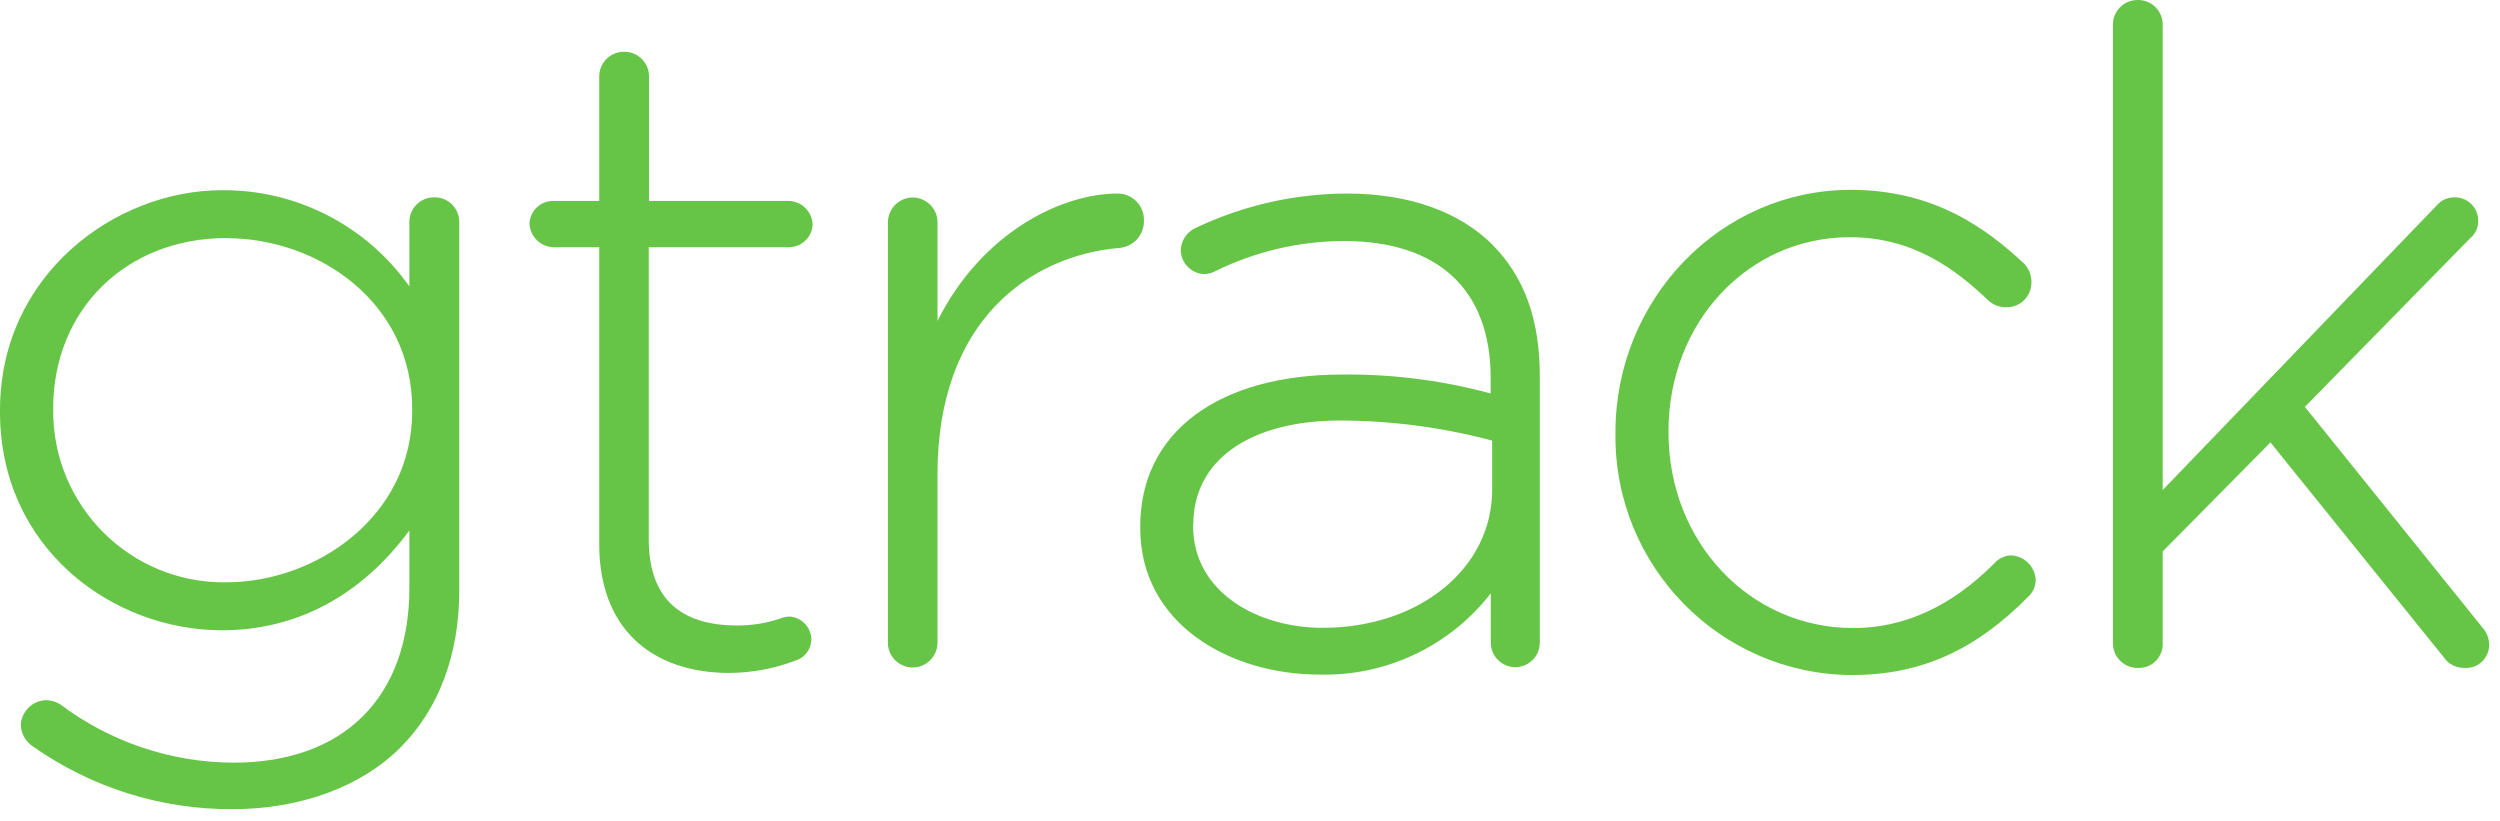 <svg width="204" height="67" viewBox="0 0 204 67" fill="none" xmlns="http://www.w3.org/2000/svg">
<path d="M52.938 20.169V44.012C52.938 48.67 55.368 51.039 60.139 51.039C61.321 51.047 62.498 50.86 63.62 50.487C63.86 50.391 64.112 50.329 64.37 50.306C65.371 50.342 66.174 51.148 66.21 52.153C66.205 52.965 65.673 53.677 64.9 53.91C63.192 54.554 61.384 54.894 59.559 54.914C52.878 54.914 48.897 50.999 48.897 44.434V20.169H45.117C44.078 20.123 43.248 19.285 43.207 18.242C43.25 17.213 44.091 16.4 45.117 16.395H48.897V6.235C48.897 5.127 49.793 4.227 50.898 4.227C52.026 4.193 52.958 5.103 52.958 6.235V16.395H64.39C65.433 16.436 66.269 17.275 66.31 18.322C66.262 19.353 65.418 20.165 64.39 20.169H52.938ZM37.476 18.162V48.178C37.476 53.418 35.815 57.856 32.665 61.008C29.515 64.16 24.574 66.027 19.003 66.027C13.135 66.064 7.403 64.256 2.61 60.857C2.029 60.447 1.689 59.774 1.7 59.06C1.805 57.989 2.688 57.163 3.761 57.133C4.159 57.143 4.547 57.253 4.891 57.454C8.974 60.538 13.942 62.215 19.053 62.233C28.054 62.233 33.405 56.902 33.405 47.967V43.289C29.465 48.62 24.194 51.431 18.103 51.431C9.201 51.431 0 44.765 0 33.621V33.471C0 22.428 9.391 15.521 18.103 15.521C24.176 15.468 29.89 18.4 33.405 23.372V18.172C33.371 17.039 34.277 16.104 35.405 16.104C36.562 16.062 37.511 17.011 37.476 18.172V18.162ZM18.473 19.426C10.292 19.426 4.341 25.269 4.341 33.32V33.461C4.289 41.295 10.668 47.64 18.473 47.515C25.764 47.515 33.635 42.175 33.635 33.551V33.401C33.655 24.657 25.944 19.436 18.493 19.436L18.473 19.426ZM164.075 45.317C163.559 45.344 163.075 45.579 162.735 45.969C159.254 49.473 155.384 51.25 151.233 51.25C142.772 51.25 136.151 44.223 136.151 35.308V35.157C136.151 26.303 142.652 19.356 150.943 19.356C156.154 19.356 159.604 21.996 162.305 24.566C162.694 24.902 163.192 25.081 163.705 25.068C164.857 25.103 165.8 24.157 165.765 23C165.762 22.448 165.551 21.917 165.175 21.515C162.175 18.724 157.914 15.491 151.013 15.491C140.431 15.491 131.82 24.366 131.82 35.278V35.419C131.715 46.19 140.341 55.002 151.073 55.085C156.724 55.085 161.214 53.077 165.615 48.58C165.933 48.236 166.112 47.785 166.115 47.315C166.053 46.218 165.168 45.352 164.075 45.317ZM121.789 19.979C124.389 22.589 125.649 26.092 125.649 30.69V52.434C125.649 53.98 123.982 54.946 122.649 54.173C122.03 53.815 121.648 53.152 121.648 52.434V48.419C118.294 52.734 113.097 55.193 107.646 55.045C100.395 55.045 93.044 50.939 93.044 43.098V42.948C93.044 35.308 99.365 30.56 109.547 30.56C113.628 30.519 117.697 31.04 121.638 32.106V30.851C121.638 23.633 117.368 19.667 109.637 19.667C106.006 19.681 102.426 20.523 99.165 22.127C98.887 22.275 98.579 22.358 98.265 22.368C97.226 22.328 96.391 21.493 96.345 20.45C96.362 19.669 96.814 18.964 97.515 18.623C101.38 16.775 105.605 15.808 109.887 15.792C114.957 15.792 119.068 17.258 121.798 19.979H121.789ZM97.355 42.898C97.355 48.369 102.676 51.23 107.916 51.23C115.808 51.23 121.759 46.391 121.759 39.966V35.95C117.718 34.875 113.556 34.325 109.377 34.314C101.965 34.314 97.375 37.567 97.375 42.787L97.355 42.898ZM202.481 51.099L188.079 33.2L201.571 19.436C201.994 19.091 202.234 18.569 202.221 18.021C202.232 16.958 201.37 16.092 200.31 16.104C199.777 16.086 199.262 16.302 198.9 16.696L176.477 39.986V2.069C176.512 0.912 175.569 -0.034 174.417 0.001C173.288 0.001 172.382 0.937 172.416 2.069V52.434C172.381 53.591 173.324 54.538 174.477 54.503C175.621 54.541 176.548 53.581 176.477 52.434V44.996L185.268 36.101L199.4 53.619C199.782 54.187 200.427 54.521 201.111 54.503C202.21 54.58 203.137 53.691 203.111 52.585C203.102 52.033 202.875 51.506 202.481 51.119V51.099ZM91.214 15.792C86.533 15.792 80.062 19.055 76.502 26.183V18.151C76.502 16.586 74.813 15.608 73.463 16.391C72.837 16.754 72.451 17.426 72.451 18.151V52.434C72.451 54 74.138 54.977 75.489 54.195C76.116 53.832 76.502 53.161 76.502 52.434V38.671C76.502 26.092 84.113 20.902 91.234 20.239C92.422 20.201 93.361 19.215 93.344 18.021C93.389 16.807 92.424 15.797 91.214 15.792Z" fill="#66c547"/>
</svg>
